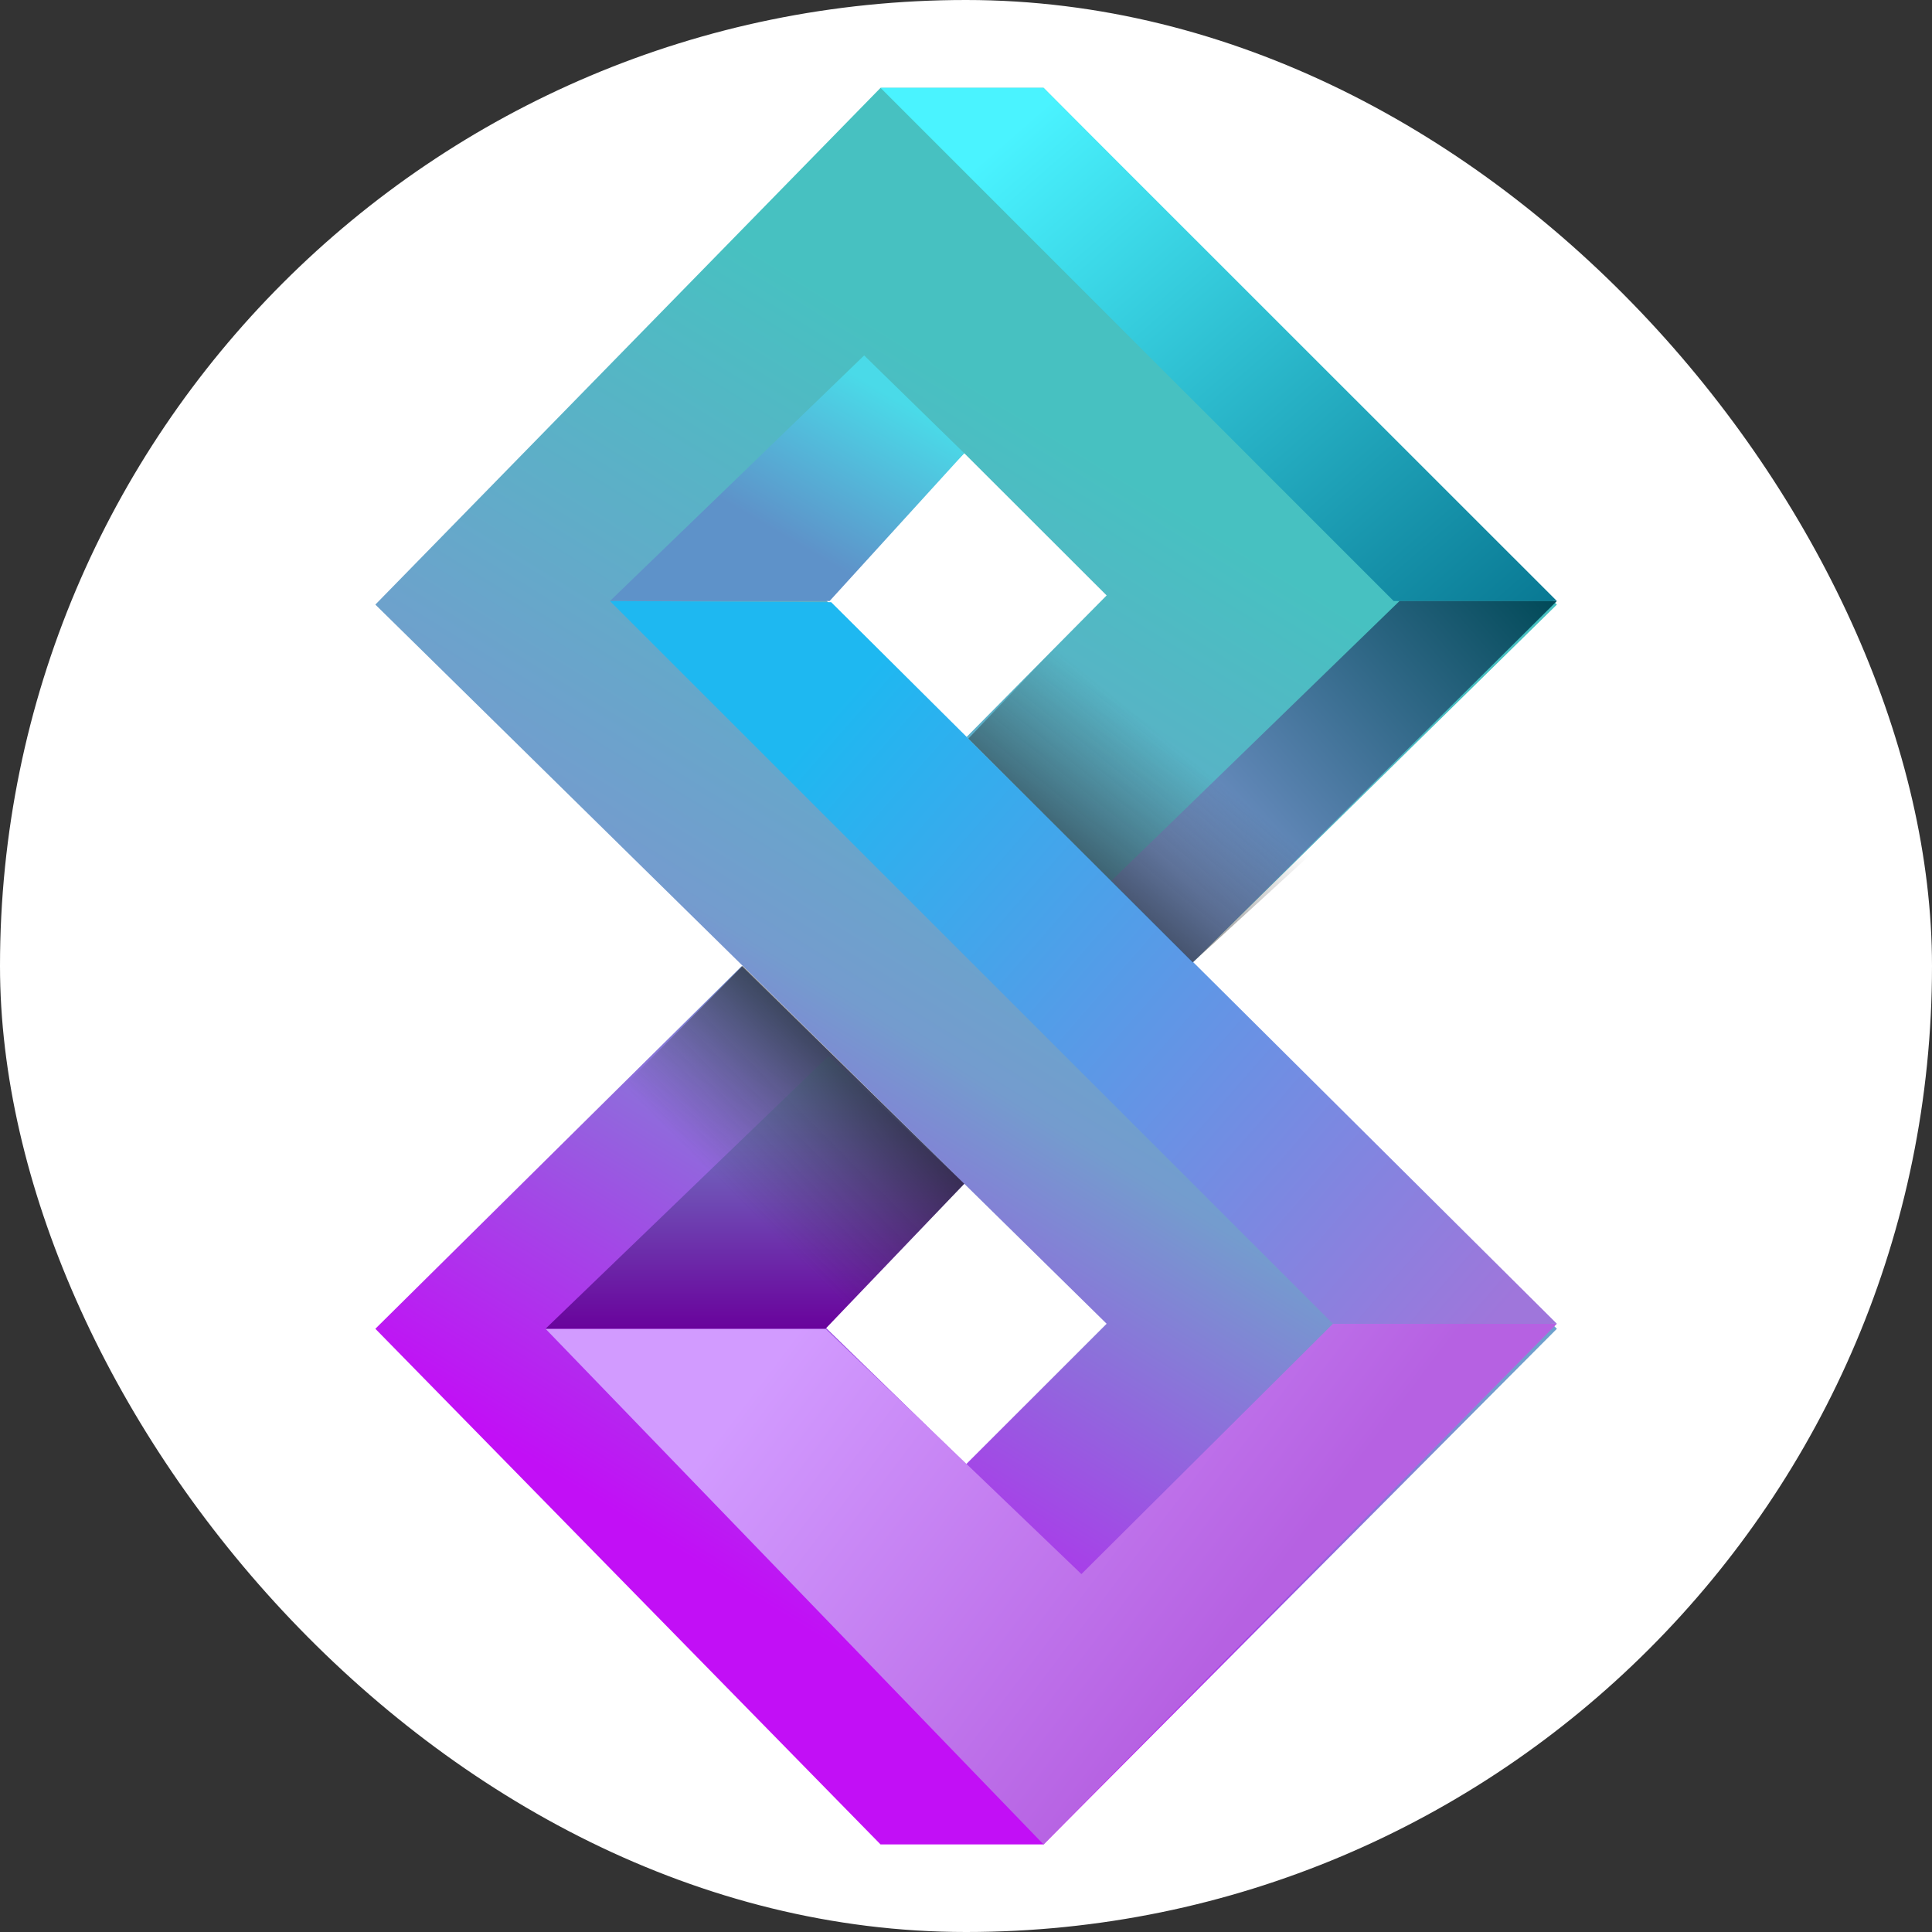 <svg width="250" height="250" viewBox="0 0 250 250" fill="none" xmlns="http://www.w3.org/2000/svg">
<rect x="0" y="0" width="250" height="250" fill="#333333" stroke="none"/>
<rect width="250" height="250" rx="125" fill="white"/>
<g clip-path="url(#clip0_242_94363)">
<path fill-rule="evenodd" clip-rule="evenodd" d="M125.077 95.36L143.198 77.05L124.774 58.646L106.339 77.121L159.687 130.301L201.461 171.943L135.035 238.669H113.943L48.57 171.943L95.97 125.017L124.774 153.178L106.339 171.293L125.016 189.468L143.198 171.293L48.57 78.234L113.943 11.366H135.035L201.461 78.234L154.341 124.532L125.077 95.36Z" fill="url(#paint0_linear_242_94363)"/>
<path fill-rule="evenodd" clip-rule="evenodd" d="M113.941 11.366L180.335 77.772H201.46L135.033 11.366H113.941Z" fill="url(#paint1_linear_242_94363)"/>
<path fill-rule="evenodd" clip-rule="evenodd" d="M201.458 77.772H181.096L143.809 113.976L154.338 124.532L201.458 77.772Z" fill="url(#paint2_linear_242_94363)"/>
<path fill-rule="evenodd" clip-rule="evenodd" d="M124.77 58.645L111.822 45.992L78.928 77.771H107.351L124.77 58.645Z" fill="url(#paint3_linear_242_94363)"/>
<path fill-rule="evenodd" clip-rule="evenodd" d="M139.934 203.685L172.484 171.292H201.46L135.034 238.668L70.59 171.943H106.823L139.934 203.685Z" fill="url(#paint4_linear_242_94363)"/>
<path fill-rule="evenodd" clip-rule="evenodd" d="M70.59 171.94L107.211 136.658L124.773 153.175L106.823 171.94H70.59Z" fill="url(#paint5_linear_242_94363)"/>
<path fill-rule="evenodd" clip-rule="evenodd" d="M78.928 77.772L172.482 171.292H201.458L107.552 77.922L78.928 77.772Z" fill="url(#paint6_linear_242_94363)"/>
<path fill-rule="evenodd" clip-rule="evenodd" d="M154.339 124.532L176.71 104.072L142.272 77.772L125.301 95.58L154.339 124.532Z" fill="url(#paint7_linear_242_94363)"/>
<path fill-rule="evenodd" clip-rule="evenodd" d="M96.076 124.993L61.953 159.57L106.822 171.943L124.772 153.178L96.076 124.993Z" fill="url(#paint8_linear_242_94363)"/>
</g>
<defs>
<linearGradient id="paint0_linear_242_94363" x1="101.658" y1="209.175" x2="179.604" y2="82.281" gradientUnits="userSpaceOnUse">
<stop stop-color="#C20FF6"/>
<stop offset="0.486" stop-color="#749CCE"/>
<stop offset="1" stop-color="#47C1C1"/>
</linearGradient>
<linearGradient id="paint1_linear_242_94363" x1="124.625" y1="22.86" x2="185.693" y2="92.835" gradientUnits="userSpaceOnUse">
<stop stop-color="#4AF3FF"/>
<stop offset="1" stop-color="#087792"/>
</linearGradient>
<linearGradient id="paint2_linear_242_94363" x1="204.132" y1="80.272" x2="158.634" y2="120.089" gradientUnits="userSpaceOnUse">
<stop stop-color="#004957"/>
<stop offset="1" stop-color="#7A97D0"/>
</linearGradient>
<linearGradient id="paint3_linear_242_94363" x1="119.638" y1="53.781" x2="108.128" y2="73.309" gradientUnits="userSpaceOnUse">
<stop stop-color="#4ADAE8"/>
<stop offset="1" stop-color="#5E92C9"/>
</linearGradient>
<linearGradient id="paint4_linear_242_94363" x1="90.089" y1="189.313" x2="144.785" y2="230.658" gradientUnits="userSpaceOnUse">
<stop stop-color="#D29BFF"/>
<stop offset="1" stop-color="#B661E2"/>
</linearGradient>
<linearGradient id="paint5_linear_242_94363" x1="97.681" y1="136.557" x2="97.681" y2="171.839" gradientUnits="userSpaceOnUse">
<stop stop-color="#7599CE"/>
<stop offset="1" stop-color="#69039C"/>
</linearGradient>
<linearGradient id="paint6_linear_242_94363" x1="98.046" y1="103.13" x2="185.407" y2="179.699" gradientUnits="userSpaceOnUse">
<stop stop-color="#1EB8F1"/>
<stop offset="1" stop-color="#9F76DB"/>
</linearGradient>
<linearGradient id="paint7_linear_242_94363" x1="153.159" y1="97.434" x2="128.8" y2="127.311" gradientUnits="userSpaceOnUse">
<stop stop-color="#313131" stop-opacity="0"/>
<stop offset="1"/>
</linearGradient>
<linearGradient id="paint8_linear_242_94363" x1="93.24" y1="153.031" x2="119.063" y2="127.007" gradientUnits="userSpaceOnUse">
<stop stop-color="#313131" stop-opacity="0"/>
<stop offset="1"/>
</linearGradient>
<clipPath id="clip0_242_94363">
<rect width="227.302" height="227.302" fill="white" transform="translate(11.365 11.366)"/>
</clipPath>
</defs>
</svg>
